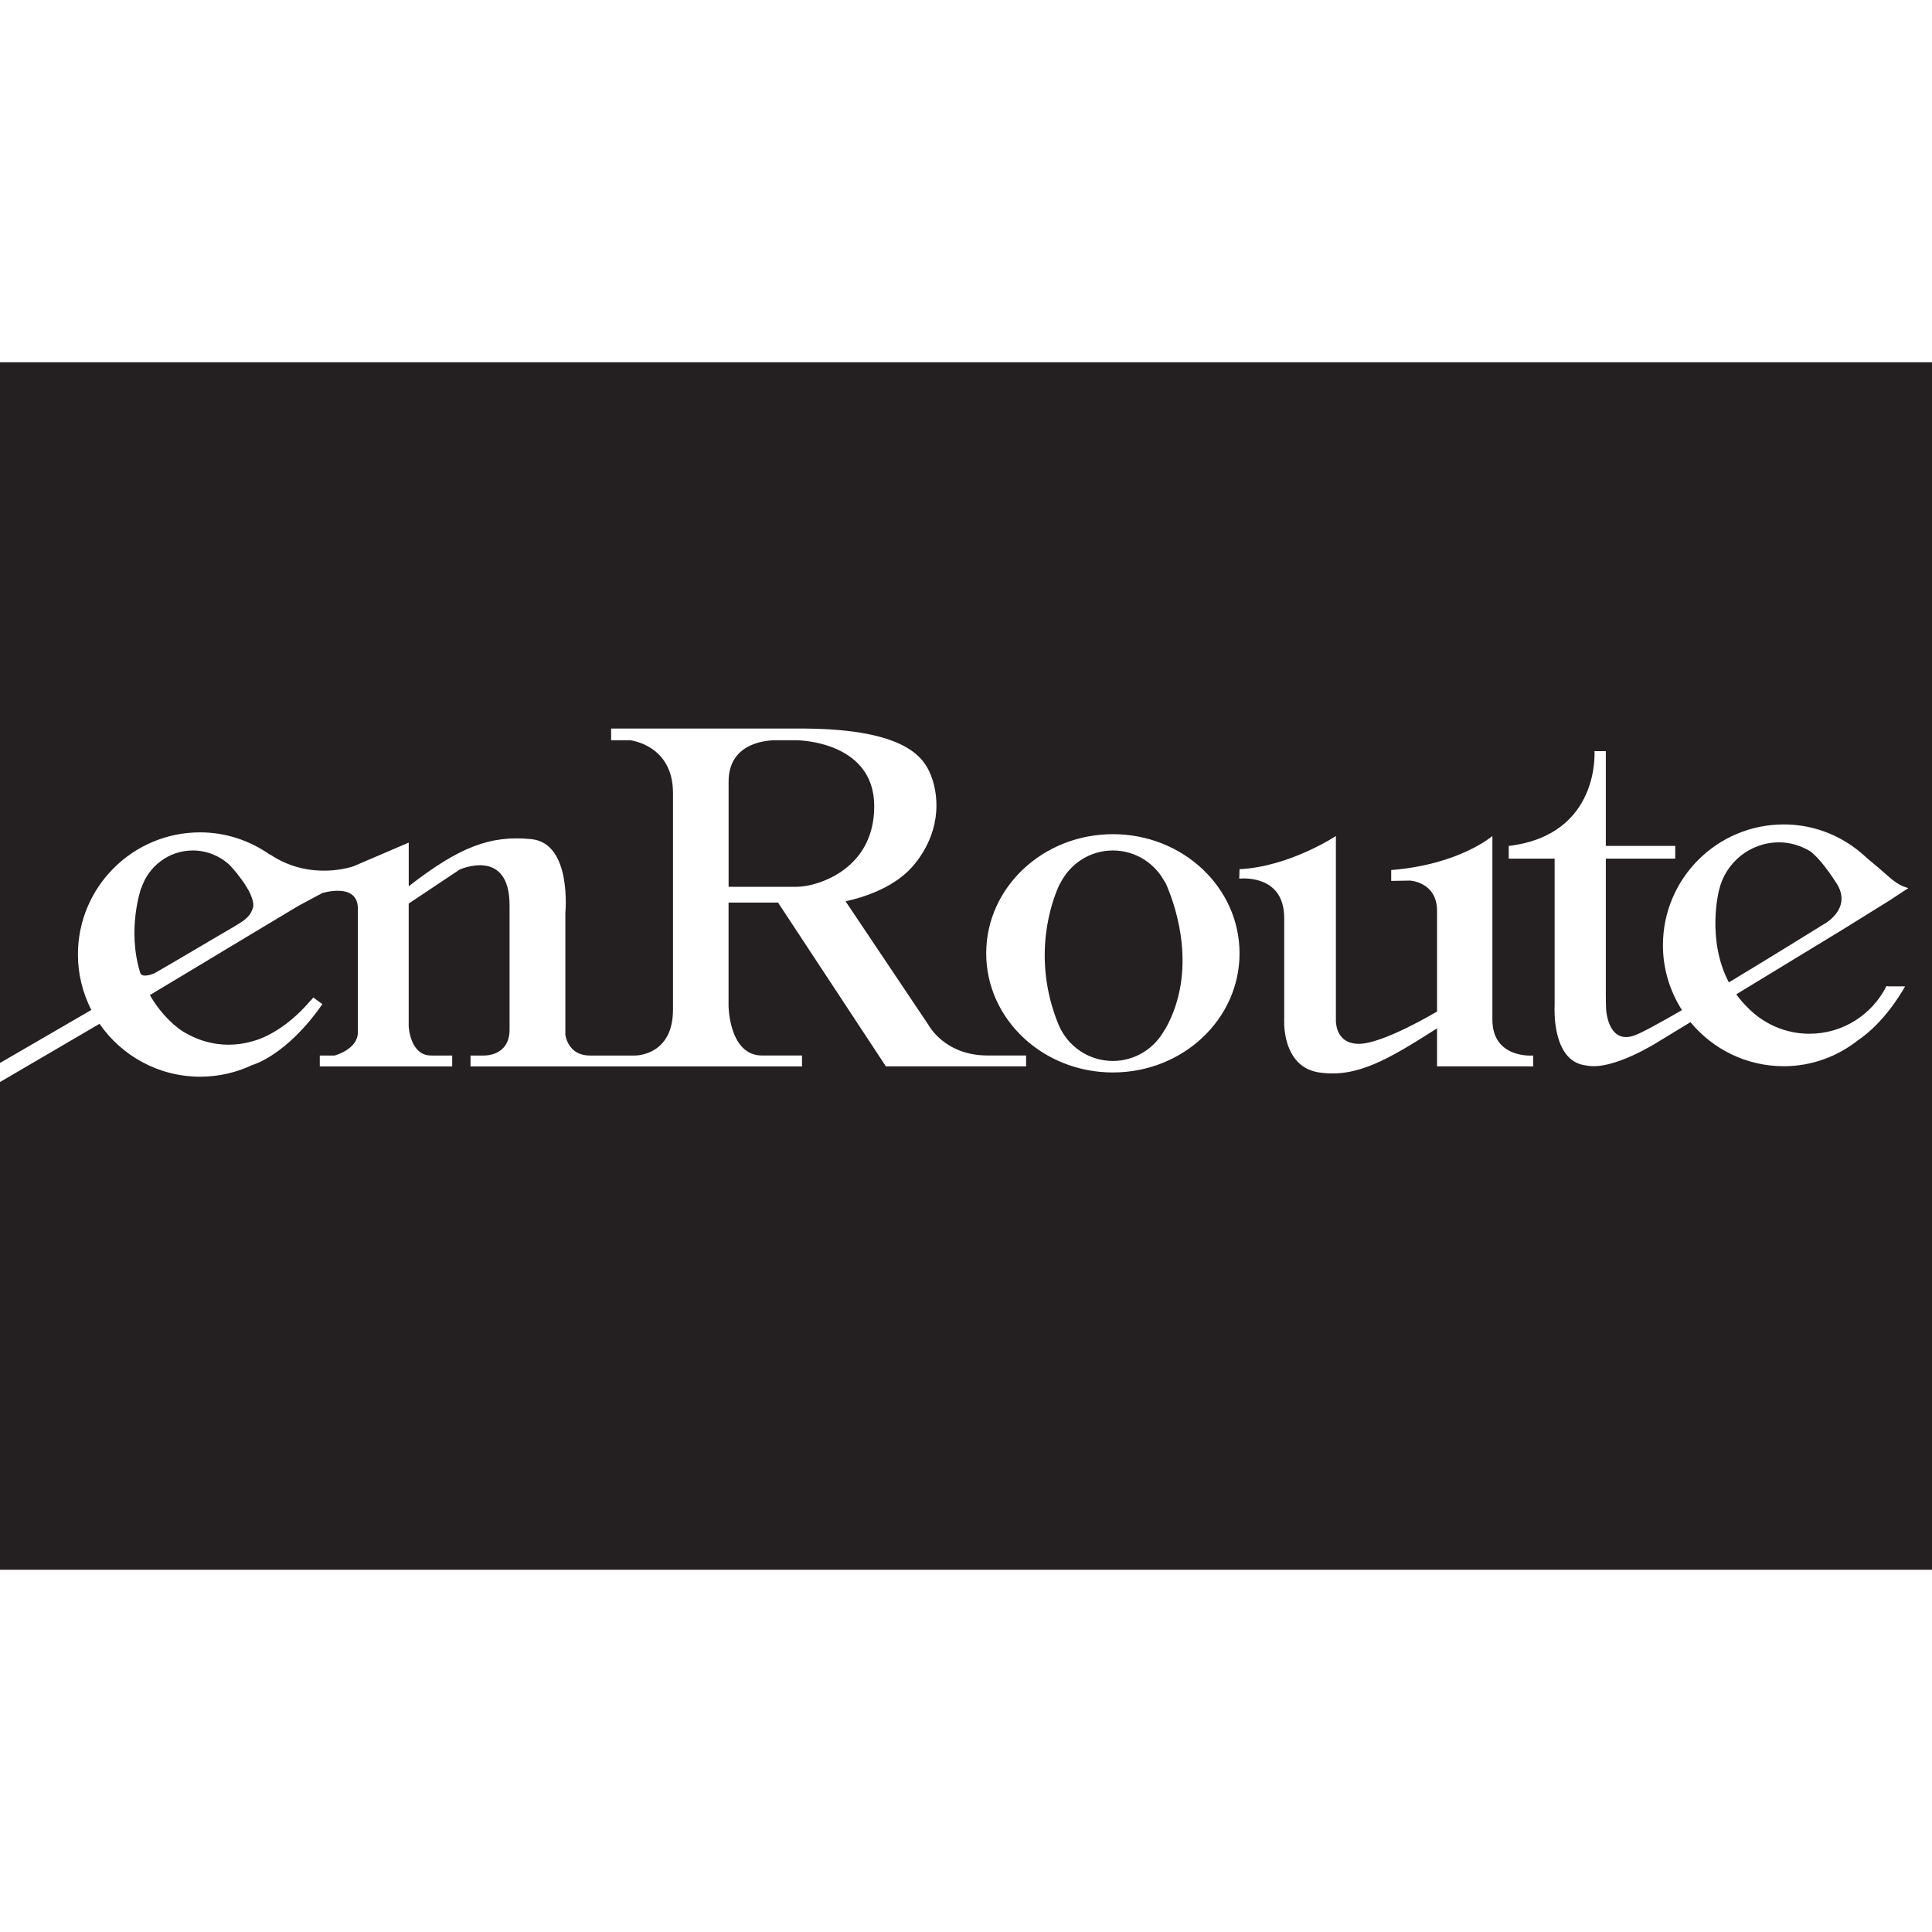 <?xml version="1.0" ?><!DOCTYPE svg  PUBLIC '-//W3C//DTD SVG 1.1//EN'  'http://www.w3.org/Graphics/SVG/1.1/DTD/svg11.dtd'><svg enable-background="new 0 0 48 48" height="48px" id="Layer_4" version="1.1" viewBox="0 0 48 48" width="48px" xml:space="preserve" xmlns="http://www.w3.org/2000/svg" xmlns:xlink="http://www.w3.org/1999/xlink"><g><path d="M28.987,22c-0.025-0.056-0.04-0.086-0.04-0.086l-0.005,0.004c-0.244-0.467-0.729-0.788-1.293-0.788   c-0.576,0-1.071,0.336-1.31,0.822l-0.003-0.002c0,0-0.013,0.025-0.035,0.072c-0.001,0.002-0.001,0.003-0.001,0.005   c-0.151,0.335-0.688,1.736-0.008,3.413c0.005,0.011,0.008,0.021,0.013,0.032c0.001,0.002,0.001,0.005,0.004,0.008c0,0,0,0,0.001,0   c0.225,0.518,0.74,0.879,1.339,0.879c0.562,0,1.044-0.32,1.291-0.783c0.002-0.001,0.004-0.001,0.007-0.001   c0.821-1.445,0.259-3.053,0.061-3.521C29.003,22.036,28.994,22.019,28.987,22z" fill="#241F20"/><path d="M44.974,21.149c-0.229-0.136-0.49-0.221-0.773-0.221c-0.731,0-1.342,0.513-1.494,1.198h-0.001   c0,0-0.314,1.217,0.247,2.281c1.026-0.618,2.065-1.263,2.43-1.489c0.086-0.057,0.598-0.416,0.249-0.966   C45.339,21.493,45.119,21.259,44.974,21.149z" fill="#241F20"/><path d="M21.72,20.015c-0.011-1.611-1.916-1.623-1.916-1.623h-0.587c-0.305,0.013-1.115,0.128-1.115,1.026v2.614   h1.702C20.267,22.032,21.731,21.626,21.72,20.015z" fill="#241F20"/><path d="M3.831,24.184l0.62-0.36c0.314-0.186,0.699-0.413,1.001-0.59c0.616-0.36,0.767-0.42,0.842-0.721   c0.008-0.231-0.188-0.532-0.359-0.75c-0.001,0-0.002-0.001-0.003-0.001c-0.013-0.02-0.028-0.038-0.042-0.059   c-0.103-0.126-0.185-0.211-0.194-0.221C5.456,21.265,5.14,21.13,4.791,21.13c-0.601,0-1.104,0.396-1.28,0.937l-0.004-0.003   c0,0-0.36,1.022-0.024,2.101c0,0,0,0,0,0.001C3.519,24.294,3.737,24.221,3.831,24.184z" fill="#241F20"/><path d="M0,9v17.409l2.269-1.317c-0.211-0.415-0.333-0.881-0.333-1.377c0-1.677,1.359-3.035,3.036-3.035   c0.647,0,1.244,0.208,1.735,0.555c0.001-0.002,0.001-0.005,0.002-0.007c1.016,0.684,2.079,0.292,2.079,0.292l1.367-0.586v1.085   c1.262-0.982,2.032-1.272,3.046-1.171c1.014,0.102,0.845,1.827,0.845,1.827v3.031c0,0,0.056,0.518,0.608,0.518h1.127   c0,0,0.939,0.012,0.939-1.138v-5.387c0-1.194-1.063-1.307-1.063-1.307h-0.474V18.1h4.845v0.001c2.523,0.026,2.934,0.75,3.099,1.158   c0.168,0.417,0.316,1.308-0.395,2.198c-0.457,0.573-1.229,0.827-1.724,0.936v0l2.062,3.075c0,0,0.396,0.755,1.465,0.755h0.958   v0.271h-2.209h-1.274l-2.68-4.07h-1.229v2.572c0,0,0.011,1.228,0.834,1.228h0.991v0.271H11.69v-0.271h0.339   c0,0,0.631,0.022,0.631-0.643v-3.087c0-1.453-1.24-0.89-1.24-0.89l-1.266,0.845v0.62v2.428c0,0,0.03,0.727,0.556,0.727h0.525v0.271   h-3.29v-0.271h0.368c0,0,0.578-0.15,0.578-0.578v-3.073c0-0.66-0.883-0.385-0.885-0.385l-0.58,0.311l-0.094,0.056   c0-0.001,0-0.001,0-0.001l-2.115,1.27l-0.001,0.002l-1.492,0.896c0.096,0.168,0.211,0.334,0.355,0.494   c0.064,0.074,0.133,0.144,0.207,0.209c0.005,0.005,0.01,0.011,0.016,0.016c0.007,0.006,0.015,0.012,0.021,0.017   c0.012,0.011,0.023,0.021,0.036,0.03c0.107,0.092,0.208,0.158,0.301,0.203c0.302,0.167,0.649,0.264,1.02,0.264   c0.206,0,0.403-0.031,0.59-0.084c0.003-0.002,0.004-0.003,0.006-0.003c0.008-0.003,0.017-0.005,0.024-0.007   c0.112-0.027,0.754-0.222,1.416-1.004l0.005,0.002c0.039-0.047,0.062-0.077,0.062-0.077s0,0,0.226,0.165   c-0.887,1.278-1.732,1.51-1.732,1.51l-0.001-0.001c-0.396,0.188-0.836,0.294-1.302,0.294c-1.038,0-1.953-0.521-2.501-1.314   L0,26.883V39h48v-4v-5.062V25.75V14V9H0z M27.649,26.645c-1.736,0-3.147-1.324-3.147-2.96c0-1.635,1.411-2.96,3.147-2.96   c1.74,0,3.147,1.325,3.147,2.96C30.797,25.32,29.39,26.645,27.649,26.645z M38.092,26.494h-1.014h-0.181h-1.194v-0.945   c-1.184,0.754-1.982,1.238-2.93,1.096c-0.724-0.109-0.849-0.832-0.866-1.164h-0.001v-0.035c-0.004-0.082,0-0.135,0-0.135v-2.491   c0-0.008-0.001-0.013-0.001-0.021c-0.003-1.025-0.96-0.982-1.098-0.971l-0.018,0.002c0,0,0,0,0.007-0.236   c1.236-0.057,2.394-0.823,2.394-0.823v1.6v0.428v2.565c0.002,0.121,0.049,0.574,0.575,0.57c0.607-0.004,1.938-0.803,1.938-0.803   V22.63c0-0.722-0.676-0.752-0.676-0.752l-0.463,0.008c0,0,0,0,0-0.27c1.703-0.136,2.514-0.846,2.514-0.846v1.499v0.428v2.636   c0,0.981,1.014,0.891,1.014,0.891V26.494z M45.732,23.125l-0.179,0.108l-0.001,0.001l-2.414,1.469   c0.079,0.109,0.166,0.216,0.27,0.317c0.003,0.003,0.005,0.005,0.008,0.008c0.39,0.403,0.935,0.655,1.539,0.655   c0.838,0,1.562-0.482,1.914-1.184l0.046,0.006h0.416c0,0-0.413,0.78-1.072,1.271c-0.035,0.024-0.062,0.045-0.088,0.062   c-0.51,0.404-1.15,0.652-1.854,0.652c-0.933,0-1.768-0.427-2.317-1.095l-0.787,0.478c0,0-1.148,0.744-1.812,0.597   c-0.867-0.1-0.777-1.487-0.777-1.487v-3.651h-1.14c0,0,0,0,0-0.315c2.277-0.271,2.13-2.355,2.13-2.355h0.282v2.355h1.725v0.315   h-1.725v0.315v3.042c0,0.143,0.002,0.268,0.007,0.382c0.005,0.1,0.079,0.877,0.703,0.655c0.18-0.064,0.627-0.31,1.182-0.63   c-0.297-0.466-0.473-1.018-0.473-1.611c0-1.658,1.345-3.002,3.003-3.002c0.636,0,1.22,0.201,1.703,0.539L46.02,21.02   c0,0,0.013,0.009,0.023,0.018c0.119,0.084,0.229,0.175,0.333,0.274c0.193,0.16,0.416,0.348,0.539,0.46   c0.249,0.226,0.396,0.259,0.496,0.293c-0.462,0.304-0.462,0.304-0.462,0.304L45.732,23.125L45.732,23.125z" fill="#241F20"/></g></svg>